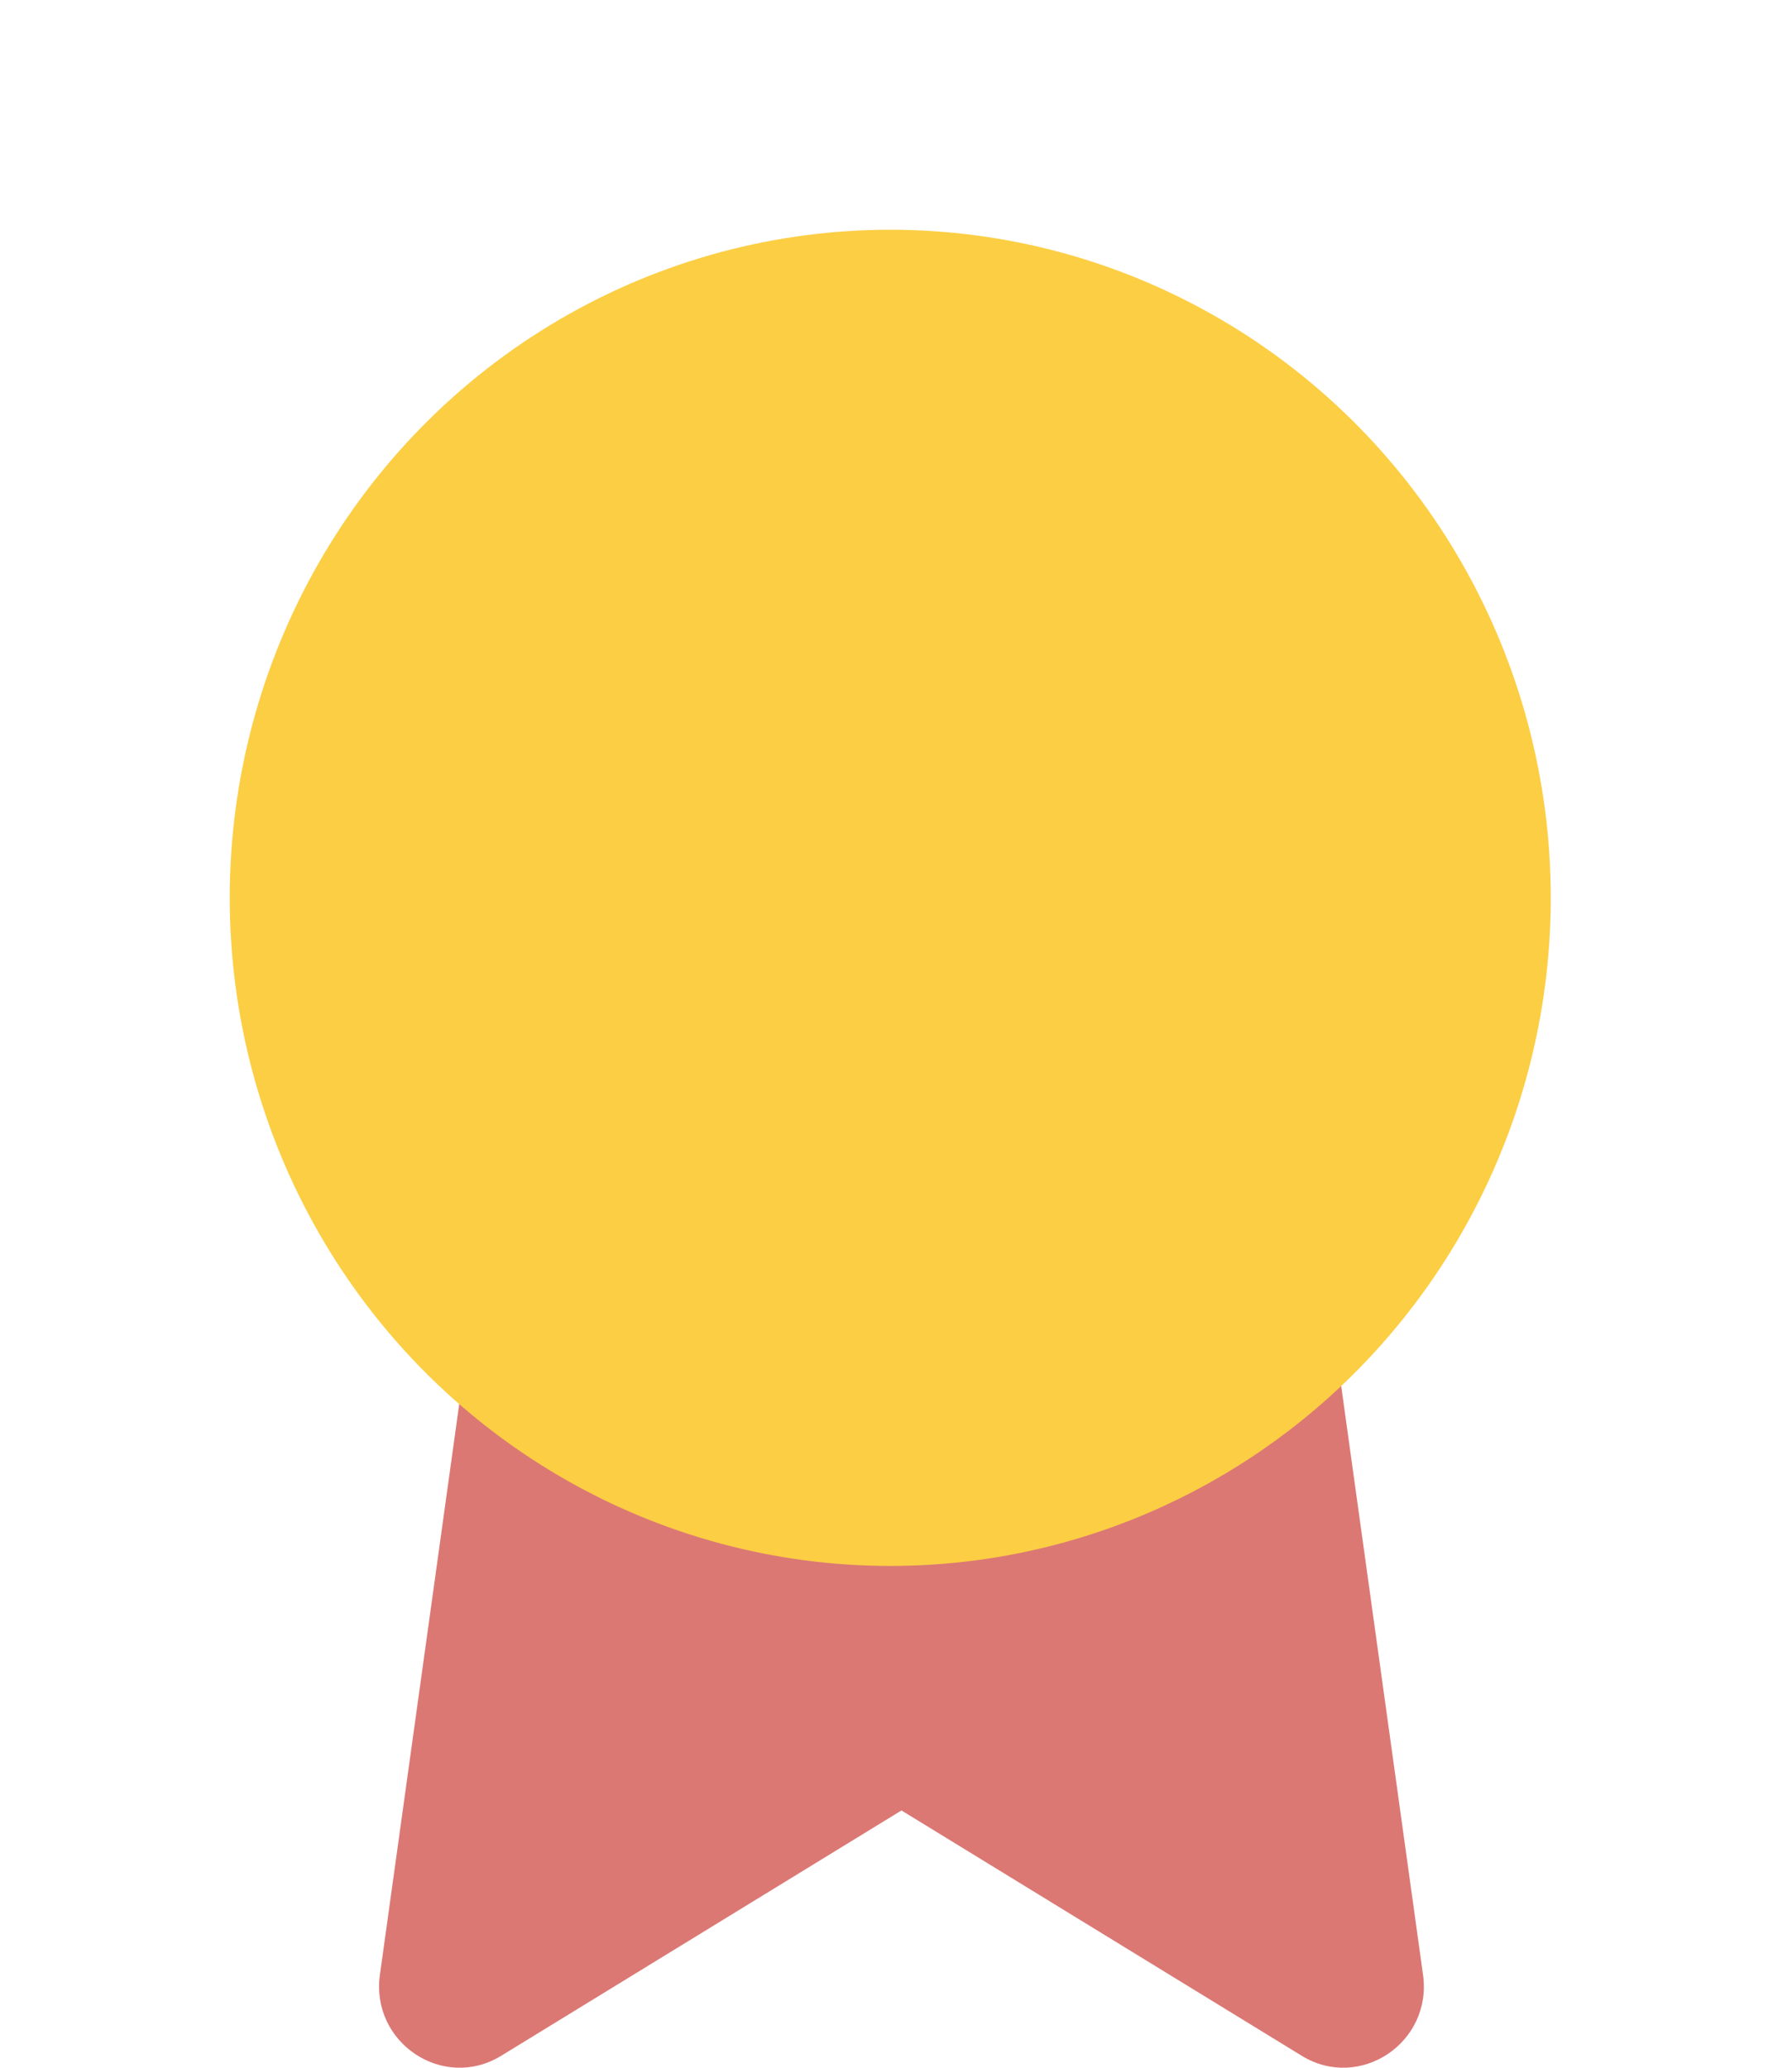 <svg width="39" height="45" viewBox="0 0 39 45" fill="none" xmlns="http://www.w3.org/2000/svg">
<path d="M12.346 25.735C11.931 25.735 11.567 25.873 11.28 26.098C10.848 26.352 10.517 26.794 10.436 27.378L8.268 42.979C8.063 44.457 9.646 45.513 10.908 44.74L19.619 39.401L28.33 44.74C29.591 45.513 31.175 44.457 30.97 42.979L28.802 27.378C28.719 26.784 28.378 26.337 27.935 26.084C27.651 25.868 27.293 25.735 26.886 25.735H12.346Z" fill="#DB7874"/>
<g filter="url(#filter0_d)">
<ellipse cx="19.375" cy="19.54" rx="14.375" ry="14.54" fill="#FCCE44"/>
</g>
<defs>
<filter id="filter0_d" x="0" y="0" width="38.75" height="39.08" filterUnits="userSpaceOnUse" color-interpolation-filters="sRGB">
<feFlood flood-opacity="0" result="BackgroundImageFix"/>
<feColorMatrix in="SourceAlpha" type="matrix" values="0 0 0 0 0 0 0 0 0 0 0 0 0 0 0 0 0 0 127 0"/>
<feOffset/>
<feGaussianBlur stdDeviation="2.5"/>
<feColorMatrix type="matrix" values="0 0 0 0 0.988 0 0 0 0 0.808 0 0 0 0 0.267 0 0 0 1 0"/>
<feBlend mode="normal" in2="BackgroundImageFix" result="effect1_dropShadow"/>
<feBlend mode="normal" in="SourceGraphic" in2="effect1_dropShadow" result="shape"/>
</filter>
</defs>
</svg>
